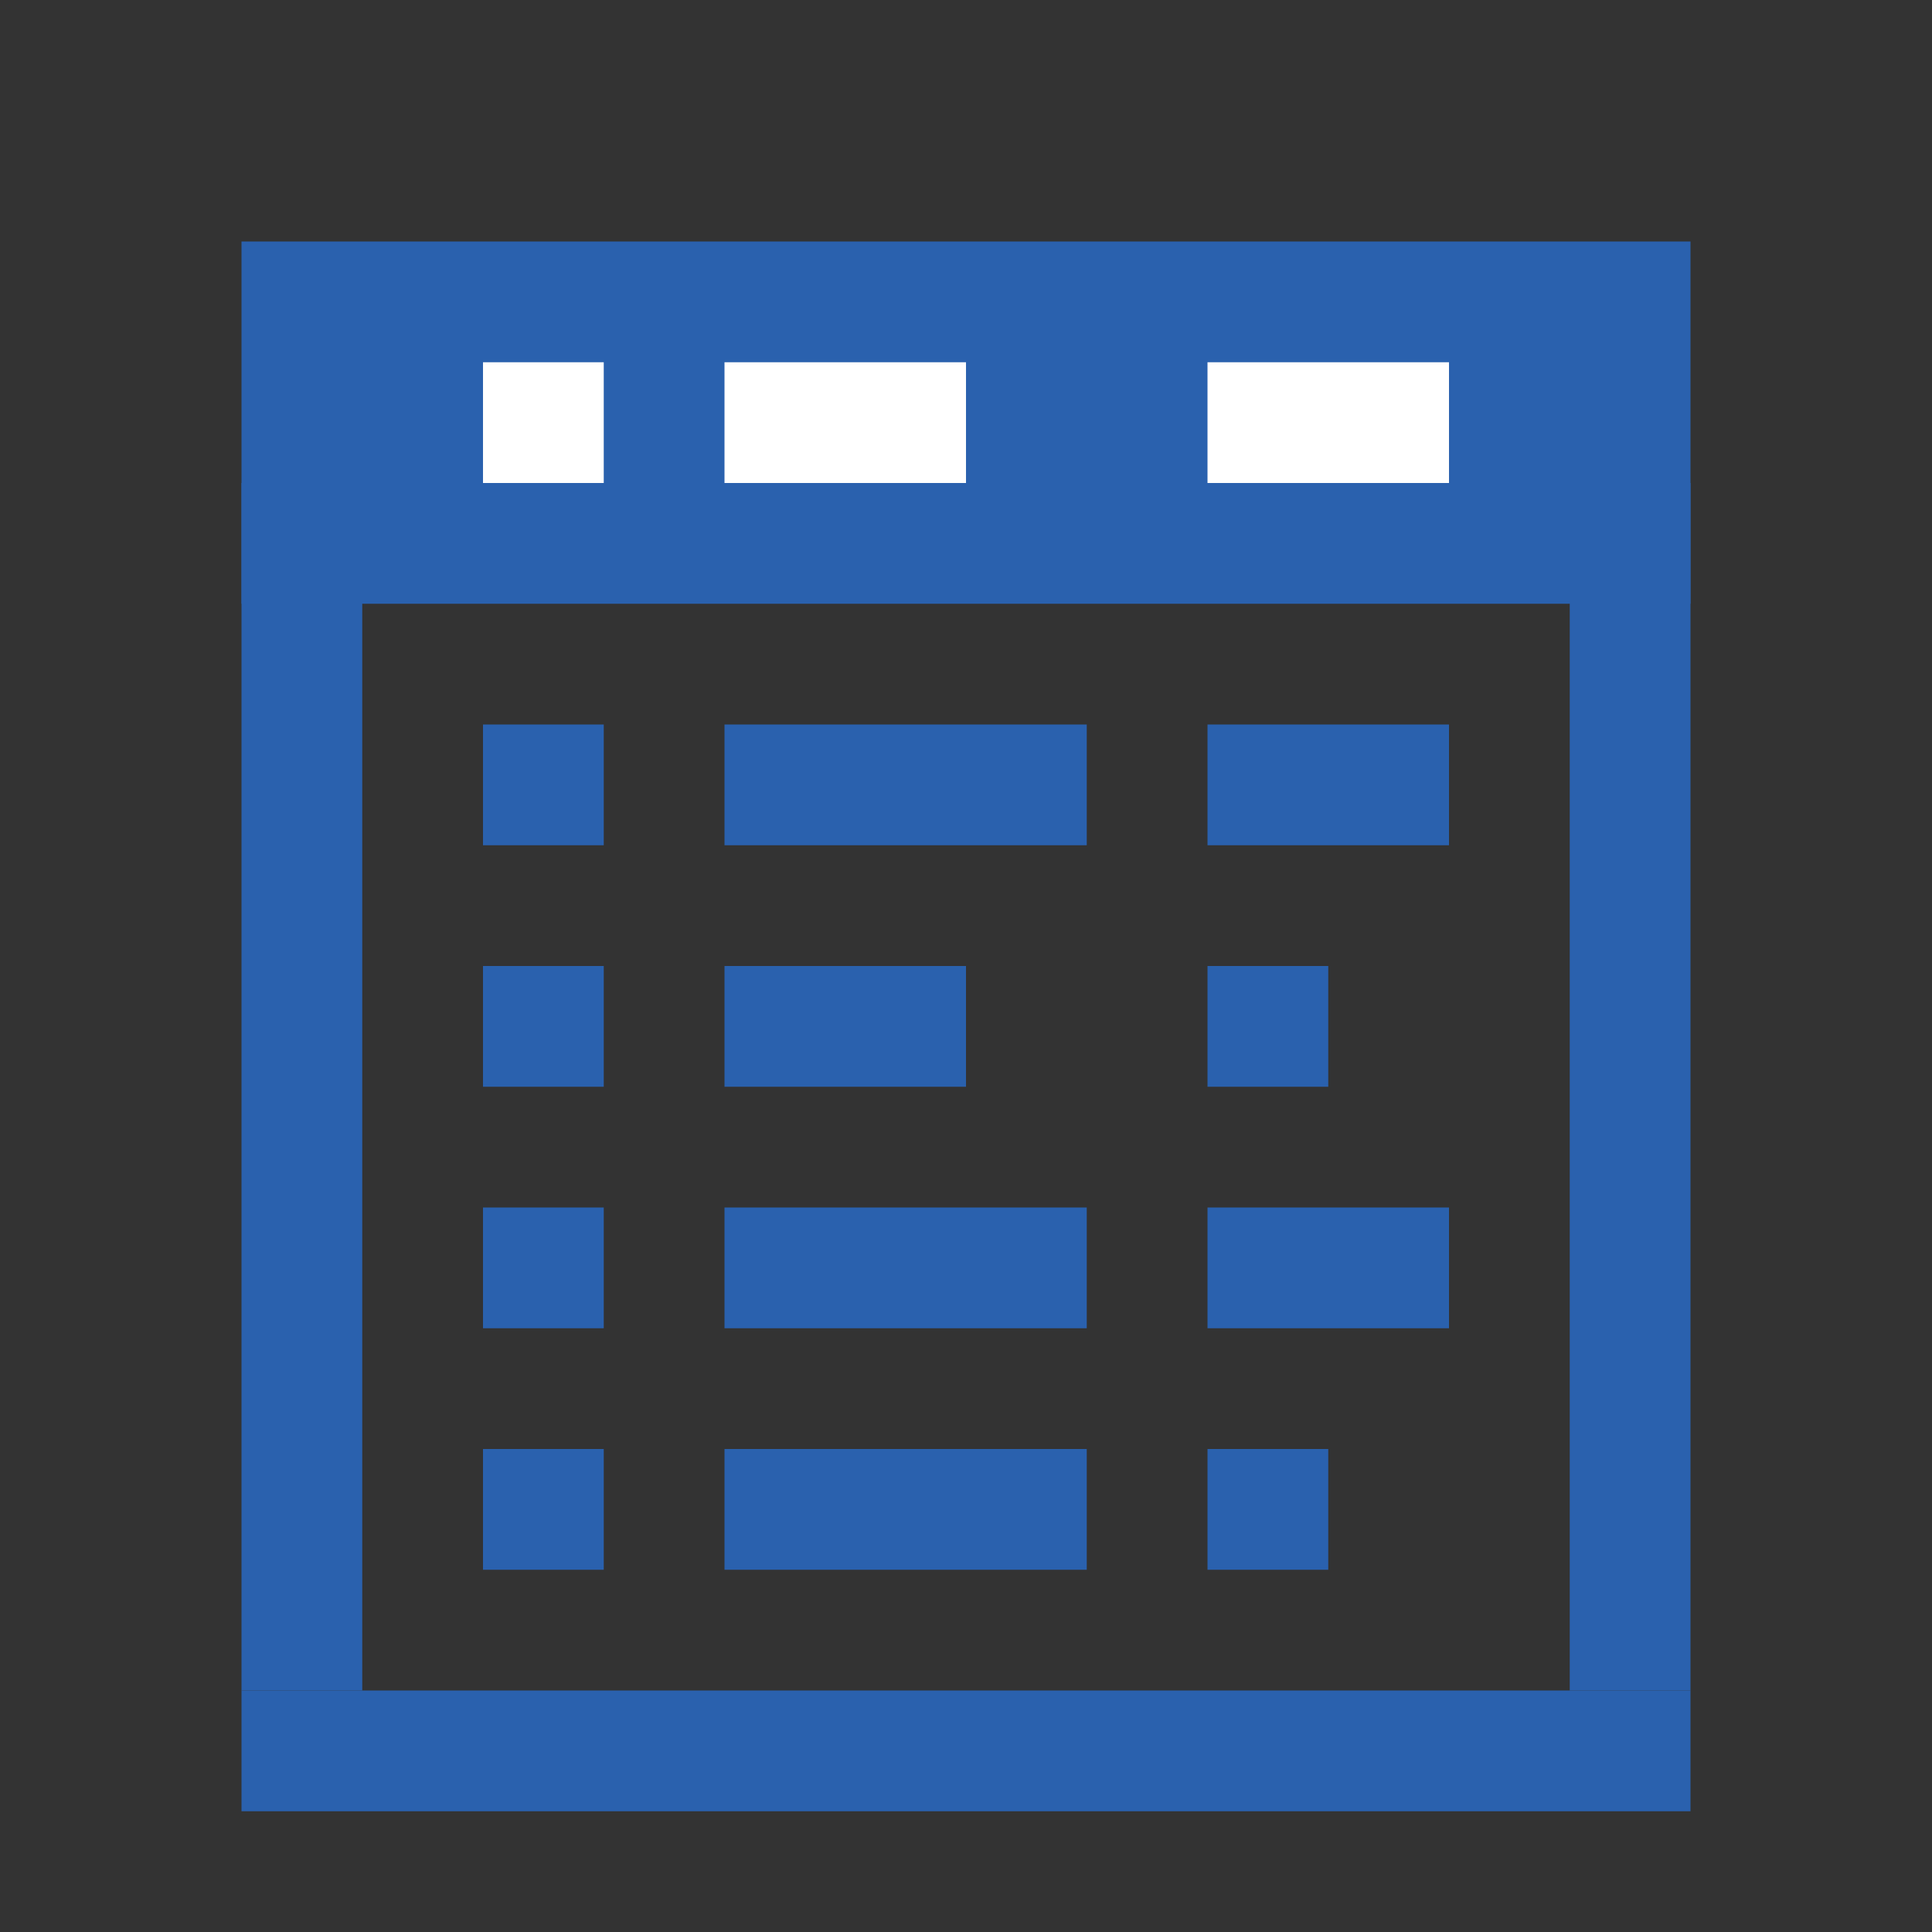 <svg id="A_Icon_Pivot_Table" data-name="A Icon Pivot Table" xmlns="http://www.w3.org/2000/svg" width="64" height="64" viewBox="0 0 64 64">
  <rect x="0" y="0" width="64" height="64" fill="#333333" stroke="none"/>
  <rect id="Rectangle_1508" data-name="Rectangle 1508" width="48" height="12" transform="translate(8 8)" fill="#2a61ae"/>
  <rect id="Rectangle_1509" data-name="Rectangle 1509" width="4" height="4" transform="translate(16 24)" fill="#2a61ae"/>
  <rect id="Rectangle_1532" data-name="Rectangle 1532" width="4" height="4" transform="translate(16 12)" fill="#fff"/>
  <rect id="Rectangle_1515" data-name="Rectangle 1515" width="12" height="4" transform="translate(24 24)" fill="#2a61ae"/>
  <rect id="Rectangle_1531" data-name="Rectangle 1531" width="8" height="4" transform="translate(24 12)" fill="#fff"/>
  <rect id="Rectangle_1526" data-name="Rectangle 1526" width="8" height="4" transform="translate(40 24)" fill="#2a61ae"/>
  <rect id="Rectangle_1530" data-name="Rectangle 1530" width="8" height="4" transform="translate(40 12)" fill="#fff"/>
  <rect id="Rectangle_1510" data-name="Rectangle 1510" width="4" height="4" transform="translate(16 32)" fill="#2a61ae"/>
  <rect id="Rectangle_1516" data-name="Rectangle 1516" width="8" height="4" transform="translate(24 32)" fill="#2a61ae"/>
  <rect id="Rectangle_1525" data-name="Rectangle 1525" width="4" height="4" transform="translate(40 32)" fill="#2a61ae"/>
  <rect id="Rectangle_1511" data-name="Rectangle 1511" width="4" height="4" transform="translate(16 40)" fill="#2a61ae"/>
  <rect id="Rectangle_1517" data-name="Rectangle 1517" width="12" height="4" transform="translate(24 40)" fill="#2a61ae"/>
  <rect id="Rectangle_1524" data-name="Rectangle 1524" width="8" height="4" transform="translate(40 40)" fill="#2a61ae"/>
  <rect id="Rectangle_1512" data-name="Rectangle 1512" width="4" height="4" transform="translate(16 48)" fill="#2a61ae"/>
  <rect id="Rectangle_1518" data-name="Rectangle 1518" width="12" height="4" transform="translate(24 48)" fill="#2a61ae"/>
  <rect id="Rectangle_1523" data-name="Rectangle 1523" width="4" height="4" transform="translate(40 48)" fill="#2a61ae"/>
  <rect id="Rectangle_1527" data-name="Rectangle 1527" width="4" height="40" transform="translate(8 16)" fill="#2a61ae"/>
  <rect id="Rectangle_1528" data-name="Rectangle 1528" width="4" height="40" transform="translate(52 16)" fill="#2a61ae"/>
  <rect id="Rectangle_1529" data-name="Rectangle 1529" width="48" height="4" transform="translate(8 56)" fill="#2a61ae"/>
  <rect id="Rectangle_1549" data-name="Rectangle 1549" width="64" height="64" fill="#fff" opacity="0"/>
</svg>
